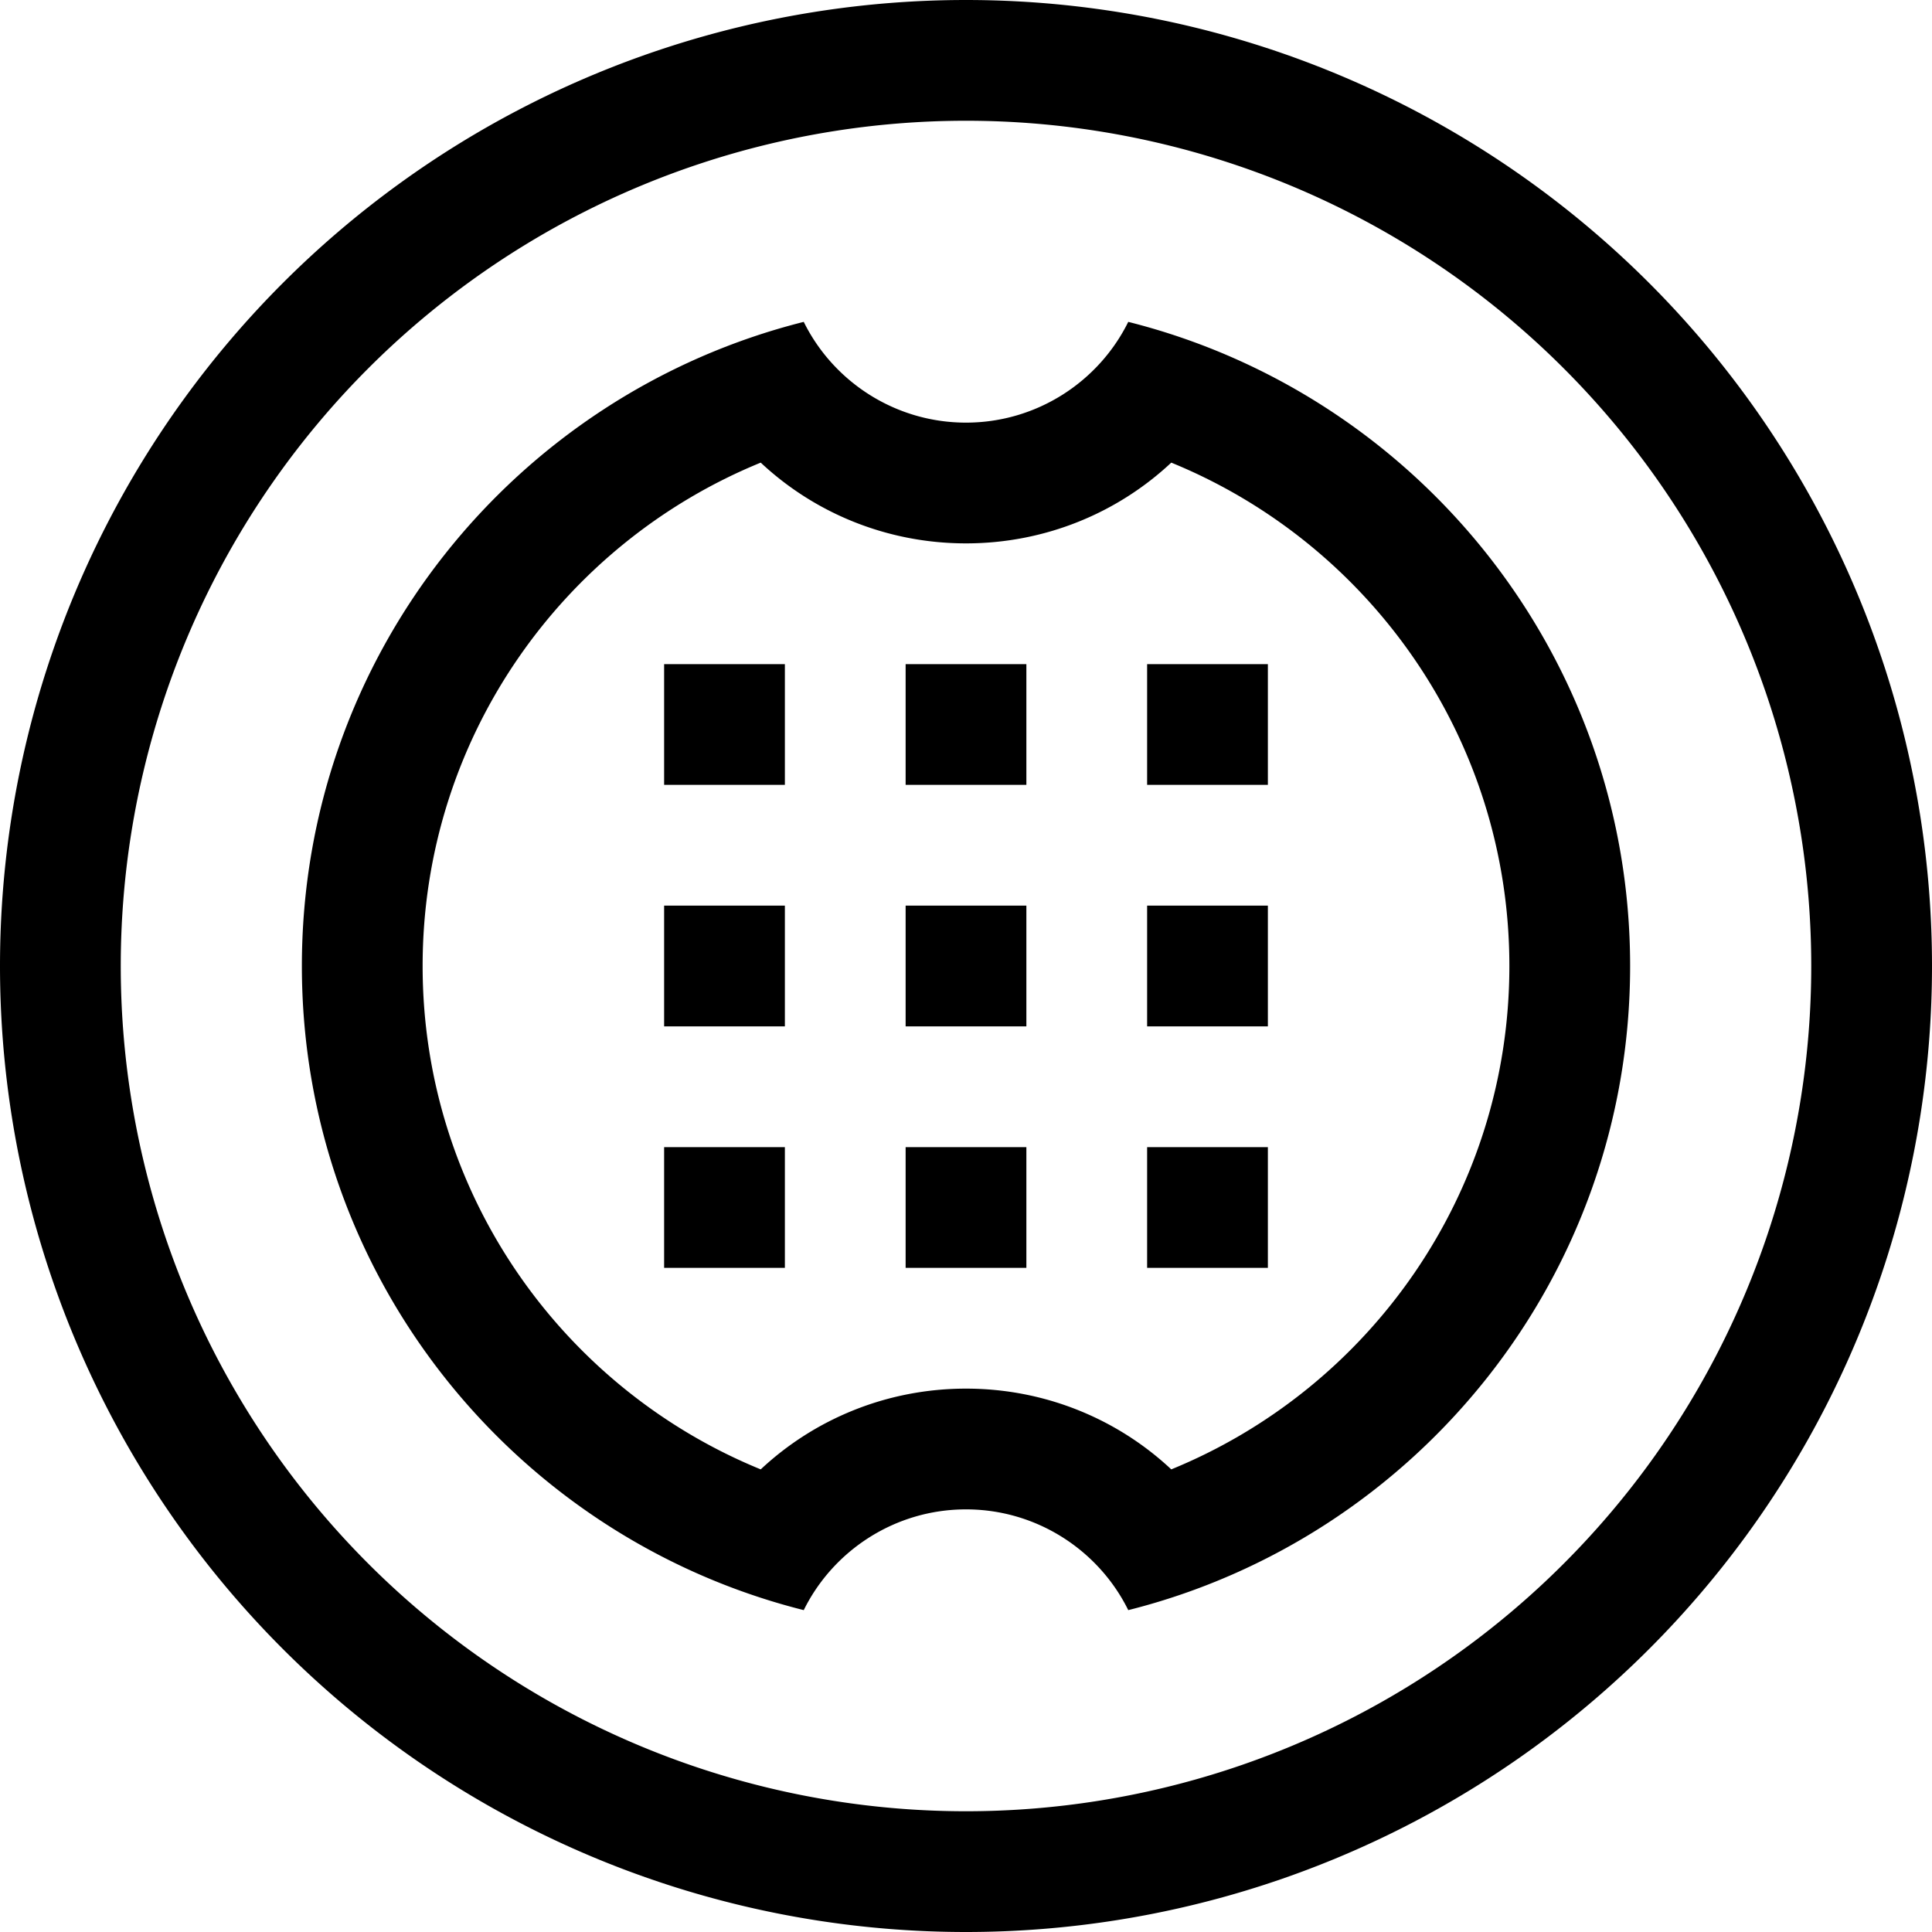 <svg xmlns="http://www.w3.org/2000/svg" width="24" height="24" viewBox="0 0 512 512"><path d="M256 32a224 224 0 1 1 0 448 224 224 0 1 1 0-448zm0 480A256 256 0 1 0 256 0a256 256 0 1 0 0 512zM201.6 122.6C215.8 135.9 235 144 256 144s40.2-8.1 54.4-21.4C363 144.1 400 195.8 400 256s-37 111.9-89.6 133.4C296.2 376.1 277 368 256 368s-40.2 8.1-54.4 21.4C149 367.9 112 316.2 112 256s37-111.9 89.6-133.4zM213 85.3C136.6 104.5 80 173.6 80 256s56.6 151.5 133 170.7c7.8-15.8 24.2-26.7 43-26.7s35.2 10.9 43 26.7c76.4-19.2 133-88.3 133-170.7s-56.6-151.5-133-170.7c-7.8 15.8-24.2 26.7-43 26.7s-35.2-10.9-43-26.7zM208 176l-32 0 0 32 32 0 0-32zm0 64l-32 0 0 32 32 0 0-32zm-32 64l0 32 32 0 0-32-32 0zm96-96l0-32-32 0 0 32 32 0zm0 128l0-32-32 0 0 32 32 0zm32-160l0 32 32 0 0-32-32 0zm-64 64l0 32 32 0 0-32-32 0zm96 0l-32 0 0 32 32 0 0-32zm-32 64l0 32 32 0 0-32-32 0z"/></svg>